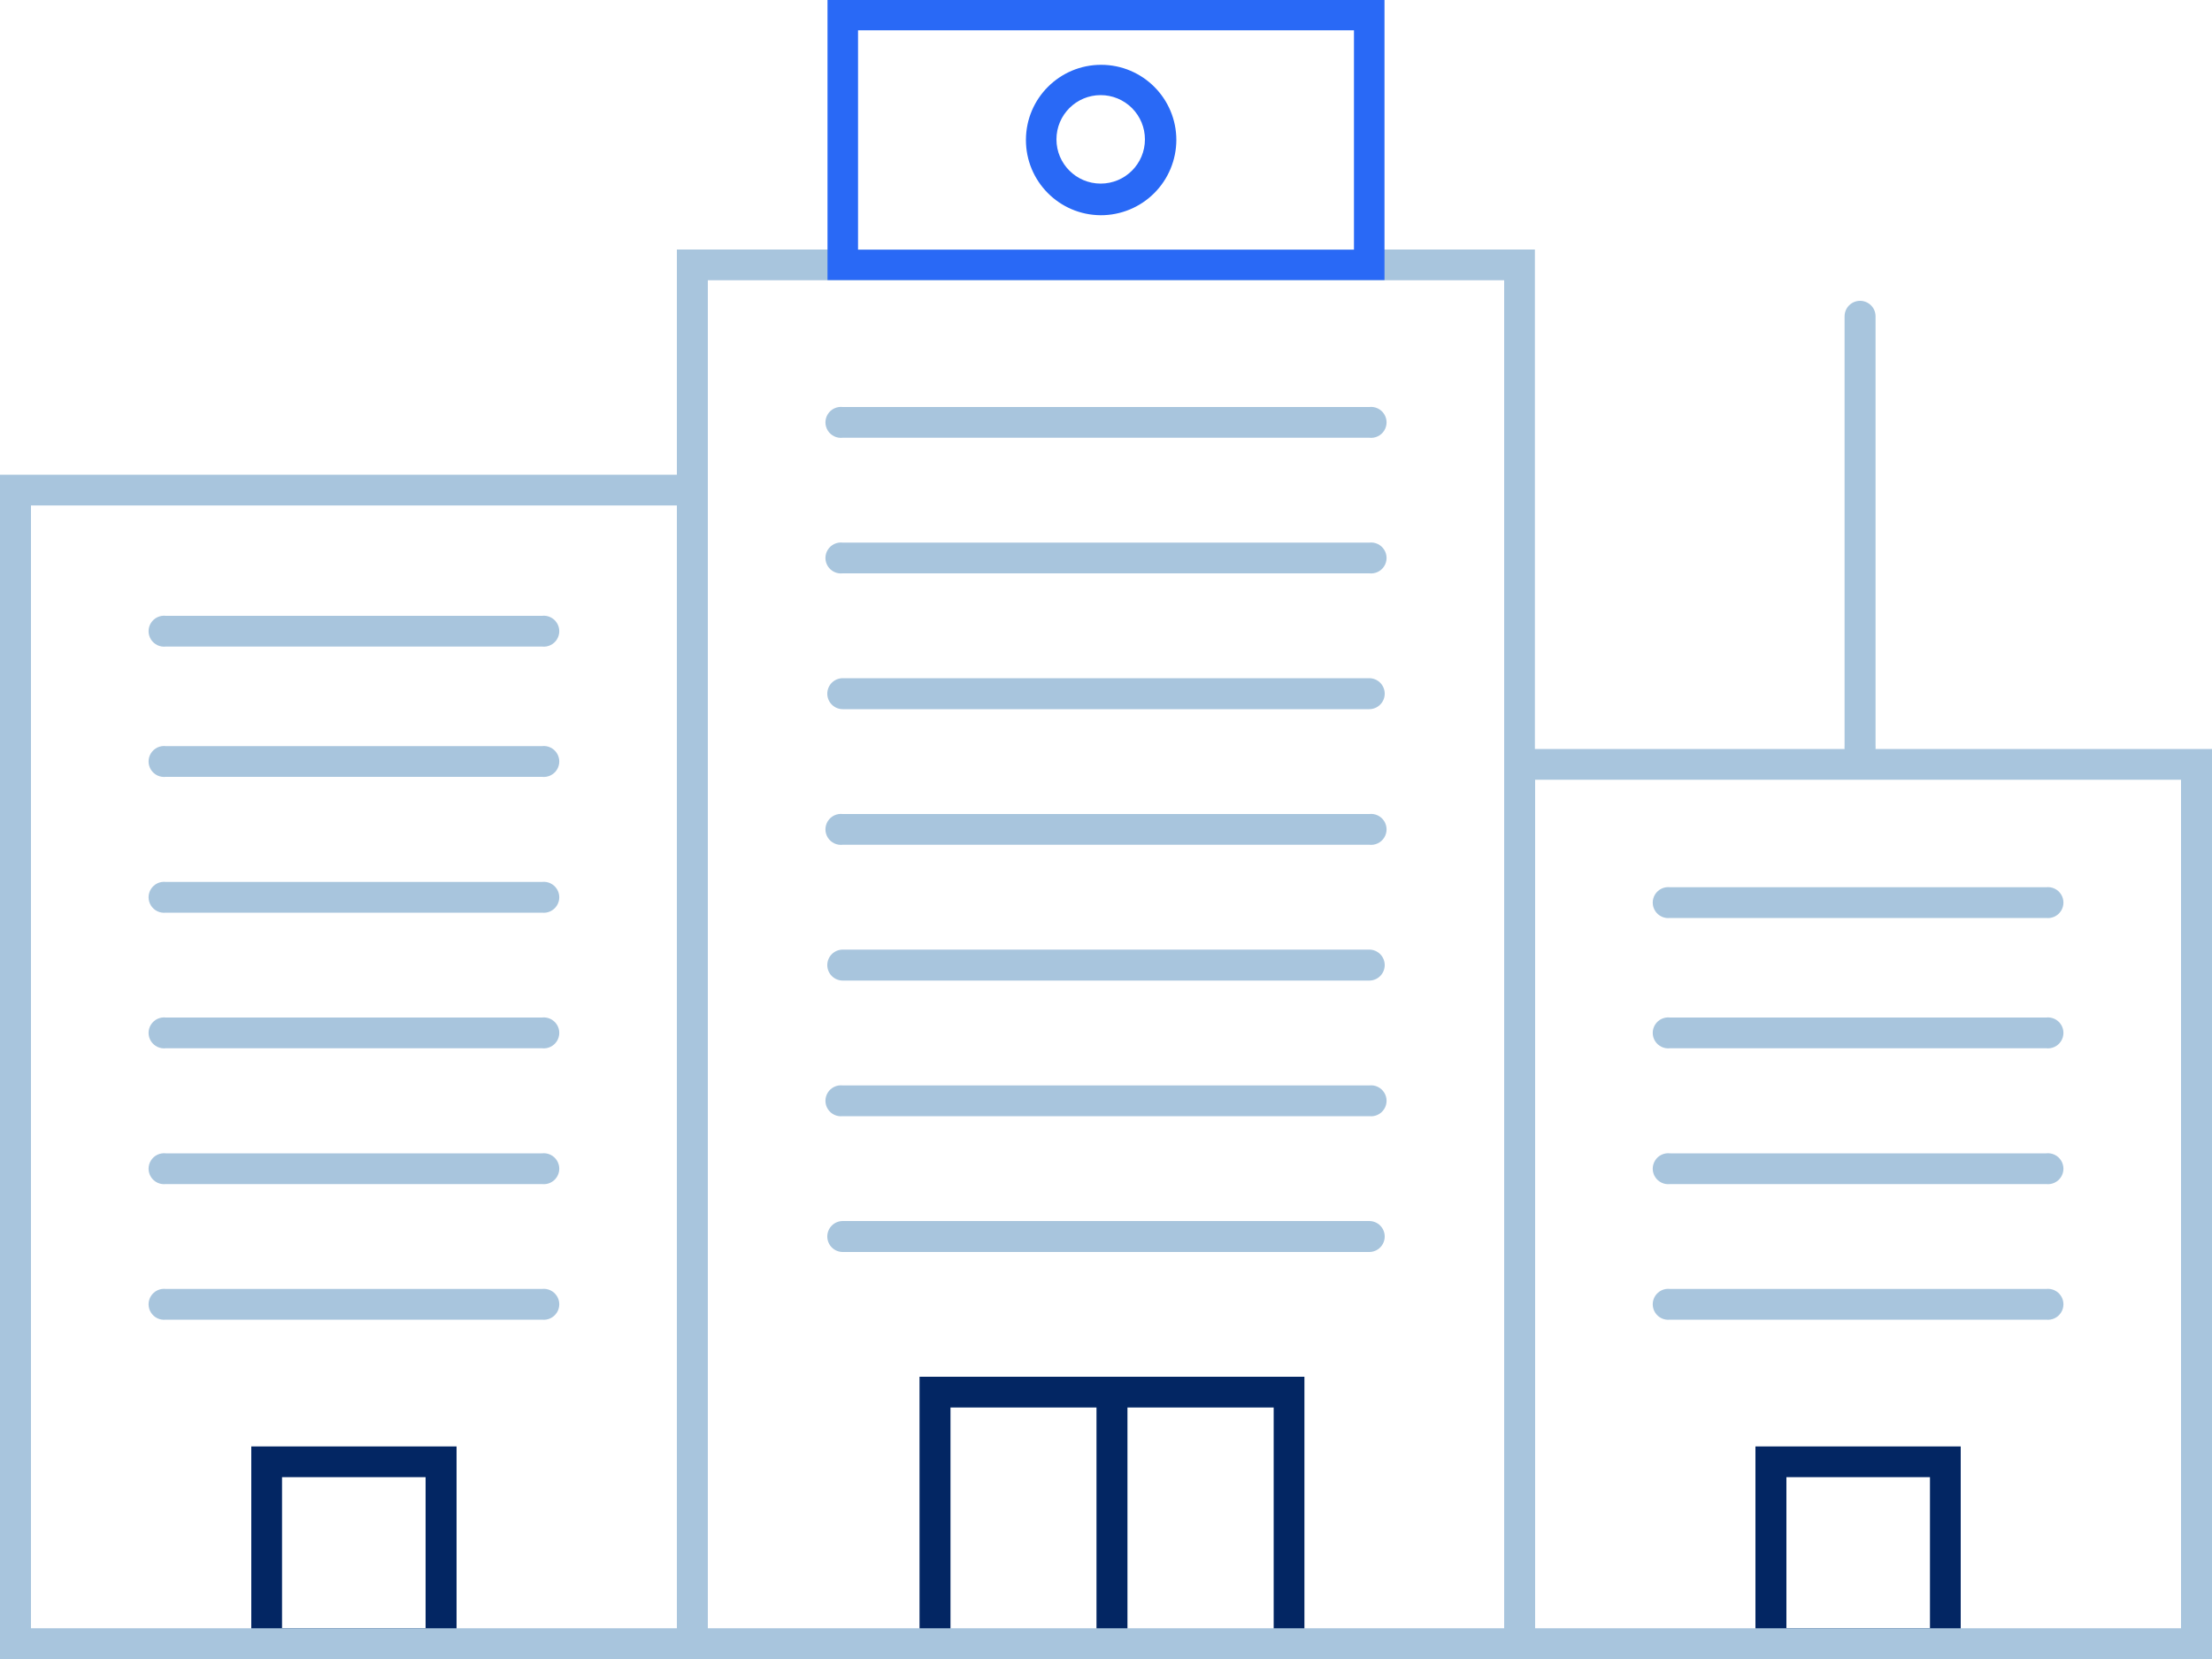 <?xml version="1.0" encoding="UTF-8"?>
<svg width="100px" height="75px" viewBox="0 0 100 75" version="1.1" xmlns="http://www.w3.org/2000/svg" xmlns:xlink="http://www.w3.org/1999/xlink">
    <!-- Generator: sketchtool 59 (101010) - https://sketch.com -->
    <title>602E8D37-F858-494C-92A9-4BE6C1F91381</title>
    <desc>Created with sketchtool.</desc>
    <g id="Page-1" stroke="none" stroke-width="1" fill="none" fill-rule="evenodd">
        <g id="Icons" transform="translate(-134, -3360)" fill-rule="nonzero">
            <g id="mid-icon-enterprise" transform="translate(134, 3360)">
                <polygon id="Path" fill="#032663" points="41.57 62.24 41.57 74.3 42.97 74.3 42.97 63.63 49.57 63.63 49.57 74.3 50.97 74.3 50.97 63.63 57.58 63.63 57.58 74.3 58.97 74.3 58.97 62.24"></polygon>
                <path d="M20.64,75 L11.36,75 L11.36,65.39 L20.64,65.39 L20.64,75 Z M12.75,73.61 L19.24,73.61 L19.24,66.78 L12.75,66.78 L12.75,73.61 Z" id="Shape" fill="#032663"></path>
                <path d="M88.64,75 L79.36,75 L79.36,65.39 L88.64,65.39 L88.64,75 Z M80.76,73.61 L87.25,73.61 L87.25,66.78 L80.76,66.78 L80.76,73.61 Z" id="Shape" fill="#032663"></path>
                <path d="M38.1,25.92 L61.9,25.92 C62.168,25.952 62.431,25.827 62.575,25.599 C62.72,25.371 62.72,25.079 62.575,24.851 C62.431,24.623 62.168,24.498 61.9,24.53 L38.1,24.53 C37.832,24.498 37.569,24.623 37.425,24.851 C37.28,25.079 37.28,25.371 37.425,25.599 C37.569,25.827 37.832,25.952 38.1,25.92 L38.1,25.92 Z" id="Path" fill="#A8C5DD"></path>
                <path d="M38.1,19.79 L61.9,19.79 C62.168,19.822 62.431,19.697 62.575,19.469 C62.72,19.241 62.72,18.949 62.575,18.721 C62.431,18.493 62.168,18.368 61.9,18.4 L38.1,18.4 C37.832,18.368 37.569,18.493 37.425,18.721 C37.28,18.949 37.28,19.241 37.425,19.469 C37.569,19.697 37.832,19.822 38.1,19.79 Z" id="Path" fill="#A8C5DD"></path>
                <path d="M38.1,32.06 L61.9,32.06 C62.287,32.06 62.6,31.747 62.6,31.36 C62.6,30.973 62.287,30.66 61.9,30.66 L38.1,30.66 C37.713,30.66 37.4,30.973 37.4,31.36 C37.4,31.747 37.713,32.06 38.1,32.06 Z" id="Path" fill="#A8C5DD"></path>
                <path d="M38.1,38.19 L61.9,38.19 C62.168,38.222 62.431,38.097 62.575,37.869 C62.72,37.641 62.72,37.349 62.575,37.121 C62.431,36.893 62.168,36.768 61.9,36.8 L38.1,36.8 C37.832,36.768 37.569,36.893 37.425,37.121 C37.28,37.349 37.28,37.641 37.425,37.869 C37.569,38.097 37.832,38.222 38.1,38.19 L38.1,38.19 Z" id="Path" fill="#A8C5DD"></path>
                <path d="M38.1,44.33 L61.9,44.33 C62.287,44.33 62.6,44.017 62.6,43.63 C62.6,43.243 62.287,42.93 61.9,42.93 L38.1,42.93 C37.713,42.93 37.4,43.243 37.4,43.63 C37.4,44.017 37.713,44.33 38.1,44.33 Z" id="Path" fill="#A8C5DD"></path>
                <path d="M38.1,50.46 L61.9,50.46 C62.168,50.492 62.431,50.367 62.575,50.139 C62.72,49.911 62.72,49.619 62.575,49.391 C62.431,49.163 62.168,49.038 61.9,49.07 L38.1,49.07 C37.832,49.038 37.569,49.163 37.425,49.391 C37.28,49.619 37.28,49.911 37.425,50.139 C37.569,50.367 37.832,50.492 38.1,50.46 Z" id="Path" fill="#A8C5DD"></path>
                <path d="M38.1,56.6 L61.9,56.6 C62.287,56.6 62.6,56.287 62.6,55.9 C62.6,55.513 62.287,55.2 61.9,55.2 L38.1,55.2 C37.713,55.2 37.4,55.513 37.4,55.9 C37.4,56.287 37.713,56.6 38.1,56.6 Z" id="Path" fill="#A8C5DD"></path>
                <path d="M7.5,35.12 L24.5,35.12 C24.768,35.152 25.031,35.027 25.175,34.799 C25.32,34.571 25.32,34.279 25.175,34.051 C25.031,33.823 24.768,33.698 24.5,33.73 L7.5,33.73 C7.232,33.698 6.969,33.823 6.825,34.051 C6.68,34.279 6.68,34.571 6.825,34.799 C6.969,35.027 7.232,35.152 7.5,35.12 L7.5,35.12 Z" id="Path" fill="#A8C5DD"></path>
                <path d="M7.5,29.23 L24.5,29.23 C24.768,29.262 25.031,29.137 25.175,28.909 C25.32,28.681 25.32,28.389 25.175,28.161 C25.031,27.933 24.768,27.808 24.5,27.84 L7.5,27.84 C7.232,27.808 6.969,27.933 6.825,28.161 C6.68,28.389 6.68,28.681 6.825,28.909 C6.969,29.137 7.232,29.262 7.5,29.23 L7.5,29.23 Z" id="Path" fill="#A8C5DD"></path>
                <path d="M7.5,41.26 L24.5,41.26 C24.768,41.292 25.031,41.167 25.175,40.939 C25.32,40.711 25.32,40.419 25.175,40.191 C25.031,39.963 24.768,39.838 24.5,39.87 L7.5,39.87 C7.232,39.838 6.969,39.963 6.825,40.191 C6.68,40.419 6.68,40.711 6.825,40.939 C6.969,41.167 7.232,41.292 7.5,41.26 L7.5,41.26 Z" id="Path" fill="#A8C5DD"></path>
                <path d="M7.5,47.39 L24.5,47.39 C24.768,47.422 25.031,47.297 25.175,47.069 C25.32,46.841 25.32,46.549 25.175,46.321 C25.031,46.093 24.768,45.968 24.5,46 L7.5,46 C7.232,45.968 6.969,46.093 6.825,46.321 C6.68,46.549 6.68,46.841 6.825,47.069 C6.969,47.297 7.232,47.422 7.5,47.39 Z" id="Path" fill="#A8C5DD"></path>
                <path d="M7.5,59.66 L24.5,59.66 C24.768,59.692 25.031,59.567 25.175,59.339 C25.32,59.111 25.32,58.819 25.175,58.591 C25.031,58.363 24.768,58.238 24.5,58.27 L7.5,58.27 C7.232,58.238 6.969,58.363 6.825,58.591 C6.68,58.819 6.68,59.111 6.825,59.339 C6.969,59.567 7.232,59.692 7.5,59.66 L7.5,59.66 Z" id="Path" fill="#A8C5DD"></path>
                <path d="M7.5,53.53 L24.5,53.53 C24.768,53.562 25.031,53.437 25.175,53.209 C25.32,52.981 25.32,52.689 25.175,52.461 C25.031,52.233 24.768,52.108 24.5,52.14 L7.5,52.14 C7.232,52.108 6.969,52.233 6.825,52.461 C6.68,52.689 6.68,52.981 6.825,53.209 C6.969,53.437 7.232,53.562 7.5,53.53 Z" id="Path" fill="#A8C5DD"></path>
                <path d="M75.5,47.39 L92.5,47.39 C92.768,47.422 93.031,47.297 93.175,47.069 C93.32,46.841 93.32,46.549 93.175,46.321 C93.031,46.093 92.768,45.968 92.5,46 L75.5,46 C75.232,45.968 74.969,46.093 74.825,46.321 C74.68,46.549 74.68,46.841 74.825,47.069 C74.969,47.297 75.232,47.422 75.5,47.39 L75.5,47.39 Z" id="Path" fill="#A8C5DD"></path>
                <path d="M75.5,41.5 L92.5,41.5 C92.768,41.532 93.031,41.407 93.175,41.179 C93.32,40.951 93.32,40.659 93.175,40.431 C93.031,40.203 92.768,40.078 92.5,40.11 L75.5,40.11 C75.232,40.078 74.969,40.203 74.825,40.431 C74.68,40.659 74.68,40.951 74.825,41.179 C74.969,41.407 75.232,41.532 75.5,41.5 L75.5,41.5 Z" id="Path" fill="#A8C5DD"></path>
                <path d="M75.5,53.53 L92.5,53.53 C92.768,53.562 93.031,53.437 93.175,53.209 C93.32,52.981 93.32,52.689 93.175,52.461 C93.031,52.233 92.768,52.108 92.5,52.14 L75.5,52.14 C75.232,52.108 74.969,52.233 74.825,52.461 C74.68,52.689 74.68,52.981 74.825,53.209 C74.969,53.437 75.232,53.562 75.5,53.53 L75.5,53.53 Z" id="Path" fill="#A8C5DD"></path>
                <path d="M75.5,59.66 L92.5,59.66 C92.768,59.692 93.031,59.567 93.175,59.339 C93.32,59.111 93.32,58.819 93.175,58.591 C93.031,58.363 92.768,58.238 92.5,58.27 L75.5,58.27 C75.232,58.238 74.969,58.363 74.825,58.591 C74.68,58.819 74.68,59.111 74.825,59.339 C74.969,59.567 75.232,59.692 75.5,59.66 L75.5,59.66 Z" id="Path" fill="#A8C5DD"></path>
                <path d="M84.79,33.86 C84.794,33.807 84.794,33.753 84.79,33.7 L84.79,14.3 C84.79,13.913 84.477,13.6 84.09,13.6 C83.703,13.6 83.39,13.913 83.39,14.3 L83.39,33.7 C83.386,33.753 83.386,33.807 83.39,33.86 L69.39,33.86 L69.39,11.28 L30.6,11.28 L30.6,21.46 L0,21.46 L0,75 L100,75 L100,33.86 L84.79,33.86 Z M30.6,73.61 L1.4,73.61 L1.4,22.85 L30.6,22.85 L30.6,73.61 Z M68,73.61 L32,73.61 L32,12.67 L68,12.67 L68,73.61 Z M98.6,73.61 L69.4,73.61 L69.4,35.25 L98.6,35.25 L98.6,73.61 Z" id="Shape" fill="#A8C5DD"></path>
                <path d="M62.59,12.66 L37.41,12.66 L37.41,0 L62.59,0 L62.59,12.66 Z M38.79,11.29 L61.21,11.29 L61.21,1.37 L38.79,1.37 L38.79,11.29 Z" id="Shape" fill="#2969F6"></path>
                <path d="M49.76,9.73 C47.885,9.719 46.373,8.192 46.38,6.317 C46.387,4.442 47.911,2.926 49.787,2.93 C51.662,2.934 53.18,4.455 53.18,6.33 C53.177,7.234 52.816,8.101 52.174,8.738 C51.533,9.376 50.664,9.733 49.76,9.73 L49.76,9.73 Z M49.76,4.3 C48.655,4.3 47.76,5.195 47.76,6.3 C47.76,7.405 48.655,8.3 49.76,8.3 C50.865,8.3 51.76,7.405 51.76,6.3 C51.76,5.77 51.549,5.261 51.174,4.886 C50.799,4.511 50.29,4.3 49.76,4.3 Z" id="Shape" fill="#2969F6"></path>
            </g>
        </g>
    </g>
</svg>